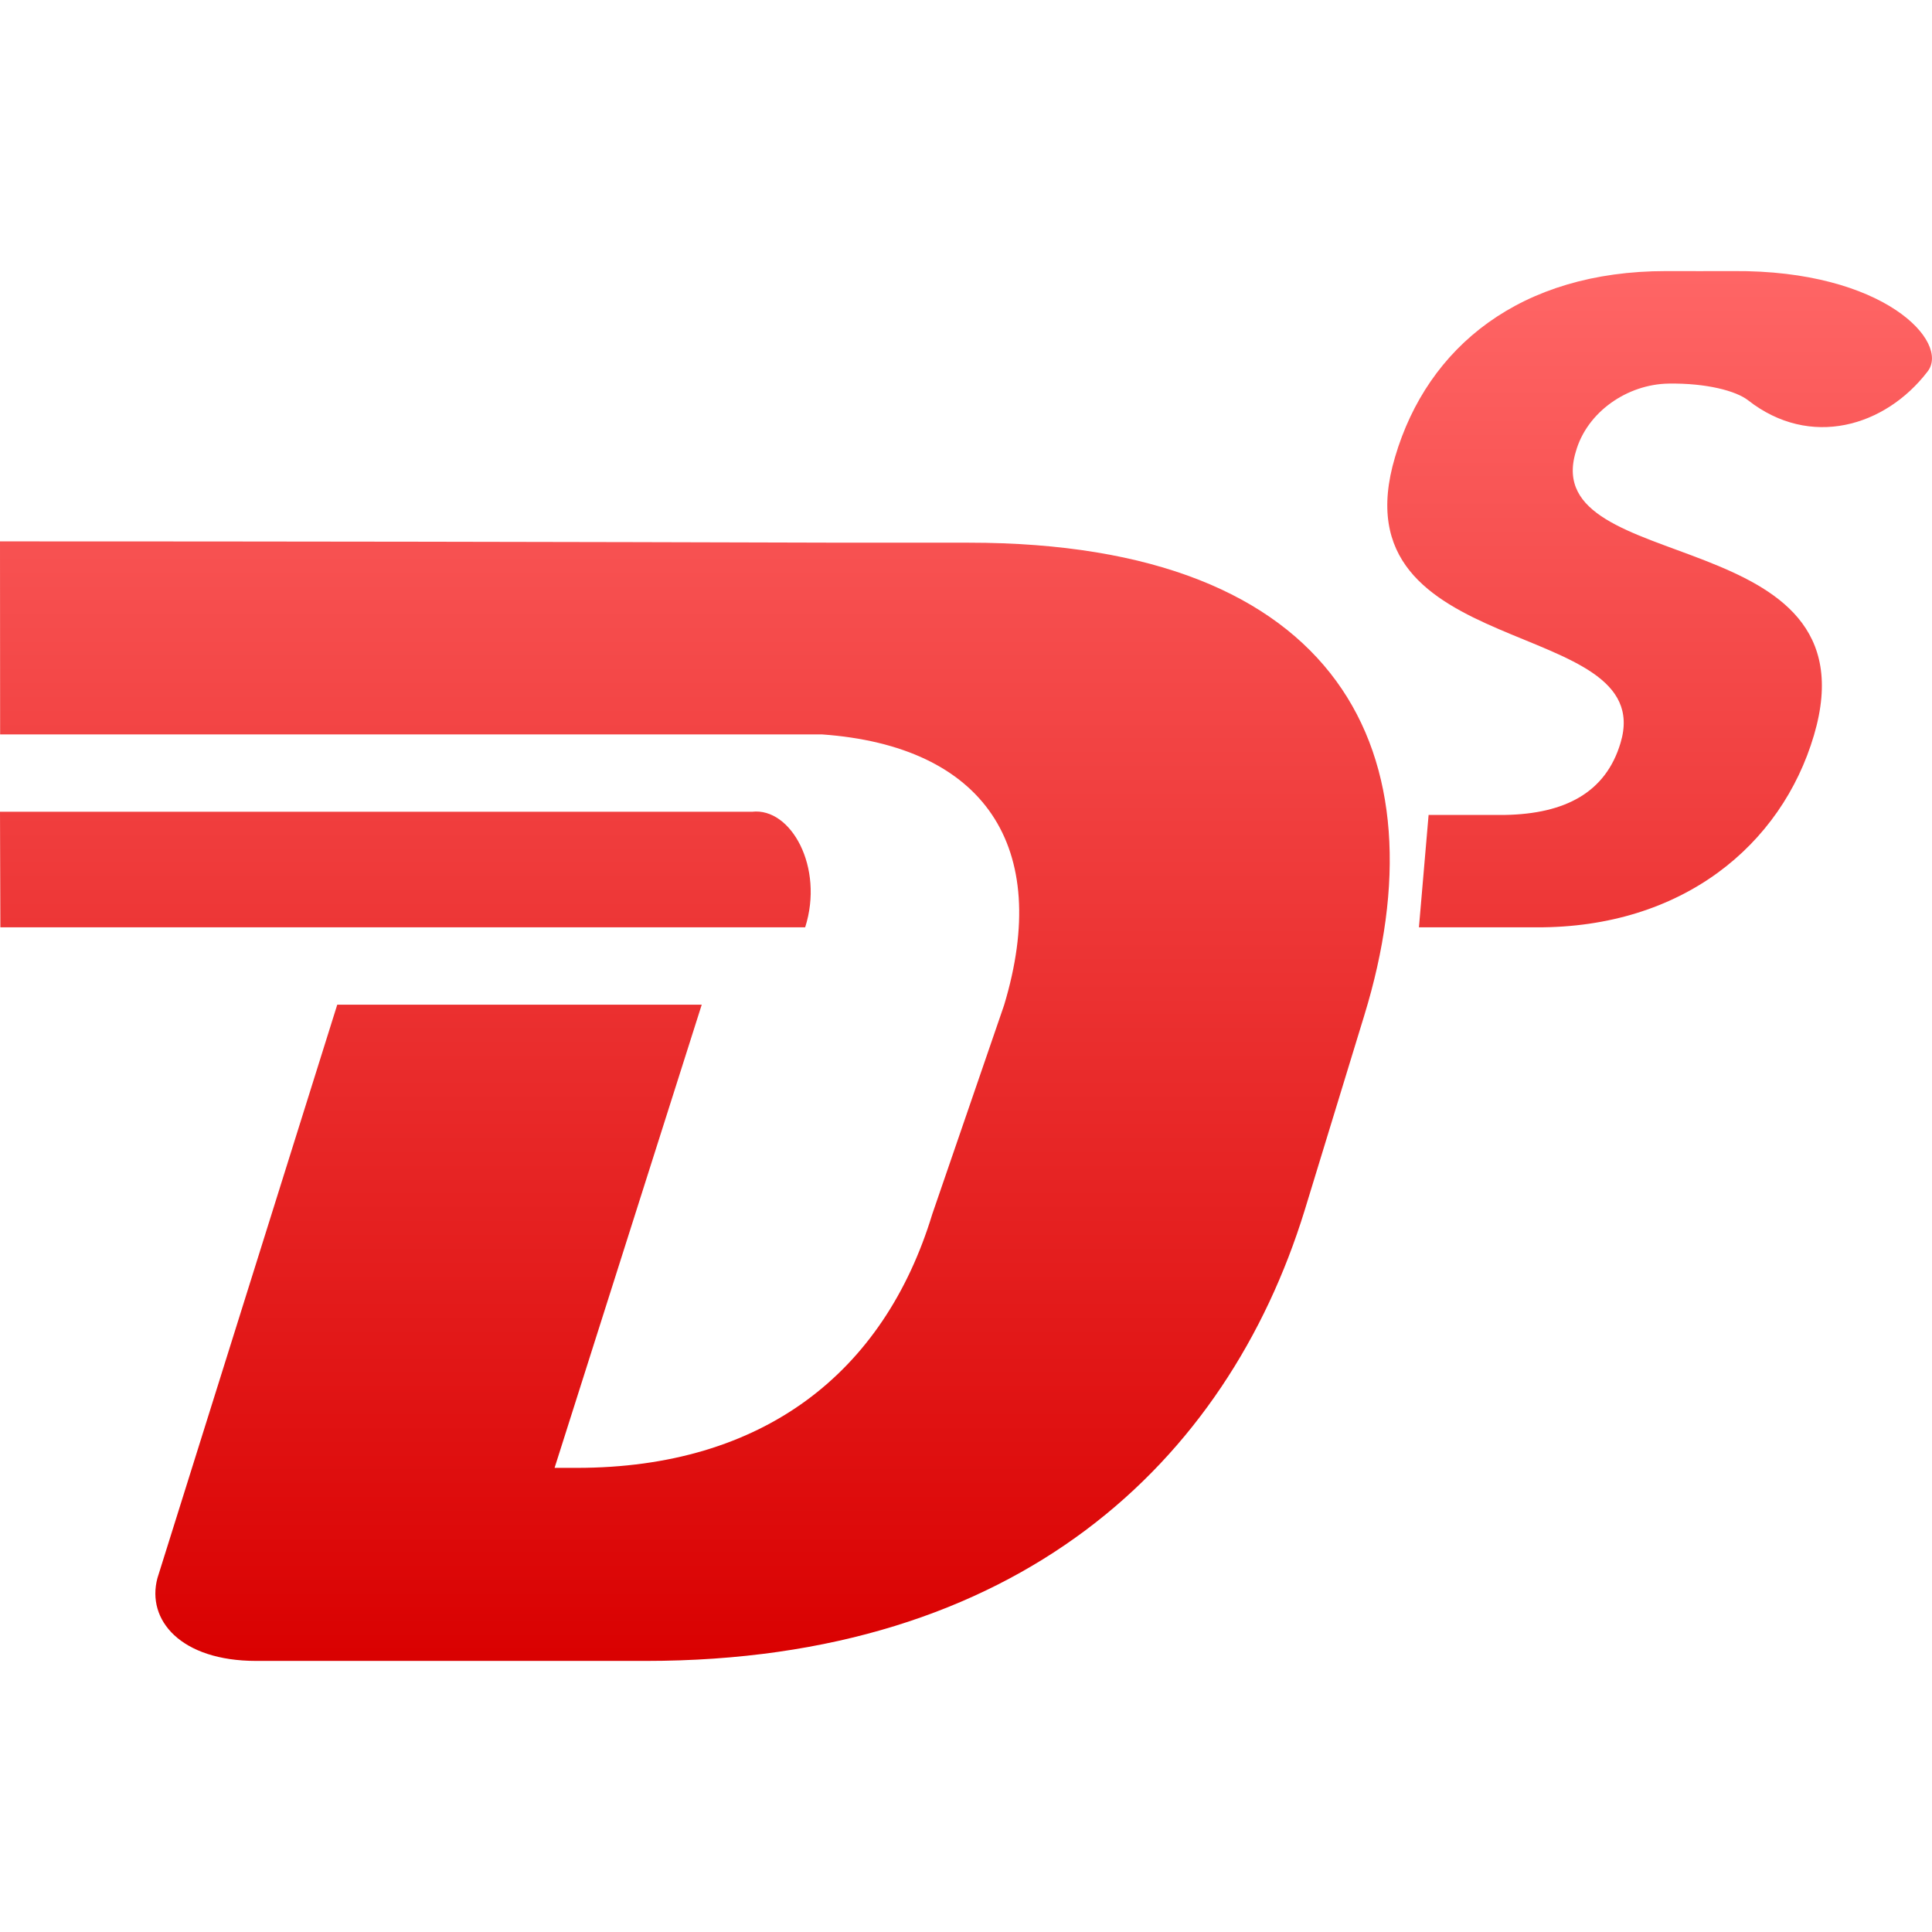 <svg xmlns="http://www.w3.org/2000/svg" xmlns:xlink="http://www.w3.org/1999/xlink" width="64" height="64" viewBox="0 0 64 64" version="1.1">
<defs>
<linearGradient id="linear0" gradientUnits="userSpaceOnUse" x1="0" y1="0" x2="0" y2="1" gradientTransform="matrix(64,0,0,46.039,0,8.98)">
<stop offset="0" style="stop-color:#ff6666;stop-opacity:1;"/>
<stop offset="1" style="stop-color:#d90000;stop-opacity:1;"/>
</linearGradient>
</defs>
<g id="surface1">
<path style=" stroke:none;fill-rule:evenodd;fill:url(#linear0);" d="M 24.906 26.891 L 0 26.891 L 0.012 30.719 L 26.672 30.719 C 27.305 28.734 26.203 26.738 24.91 26.891 Z M 47.004 30.719 L 49.906 30.719 C 50.238 30.719 50.57 30.719 50.902 30.719 C 55.715 30.738 59.012 28.012 60.09 24.355 C 62.191 17.238 50.938 19.148 52.199 14.969 C 52.566 13.648 53.906 12.727 55.277 12.707 C 56.527 12.688 57.512 12.949 57.91 13.262 C 59.961 14.867 62.449 14.141 63.855 12.305 C 64.605 11.336 62.422 8.941 57.414 8.98 C 56.668 8.98 55.934 8.984 55.188 8.98 C 50.375 8.98 47.293 11.477 46.215 15.133 C 44.168 21.984 54.953 20.355 53.684 24.605 C 53.195 26.254 51.844 26.961 49.852 26.996 L 47.324 26.996 Z M 0 17.934 L 0.004 24.328 L 27.227 24.328 C 32.602 24.711 34.852 28.031 33.262 33.297 L 30.883 40.219 C 29.281 45.484 25.27 48.625 19.102 48.625 L 18.371 48.625 L 23.246 33.281 L 11.172 33.281 L 5.215 52.277 C 4.844 53.664 5.984 55.02 8.488 55.02 L 21.395 55.02 C 33.73 55.02 40.641 48.438 43.215 40.105 L 45.191 33.645 C 47.859 24.965 44.414 17.977 32.086 17.977 L 27.938 17.977 C 18.633 17.949 9.355 17.934 0 17.934 Z M 0 17.934 "/>
</g>
</svg>
